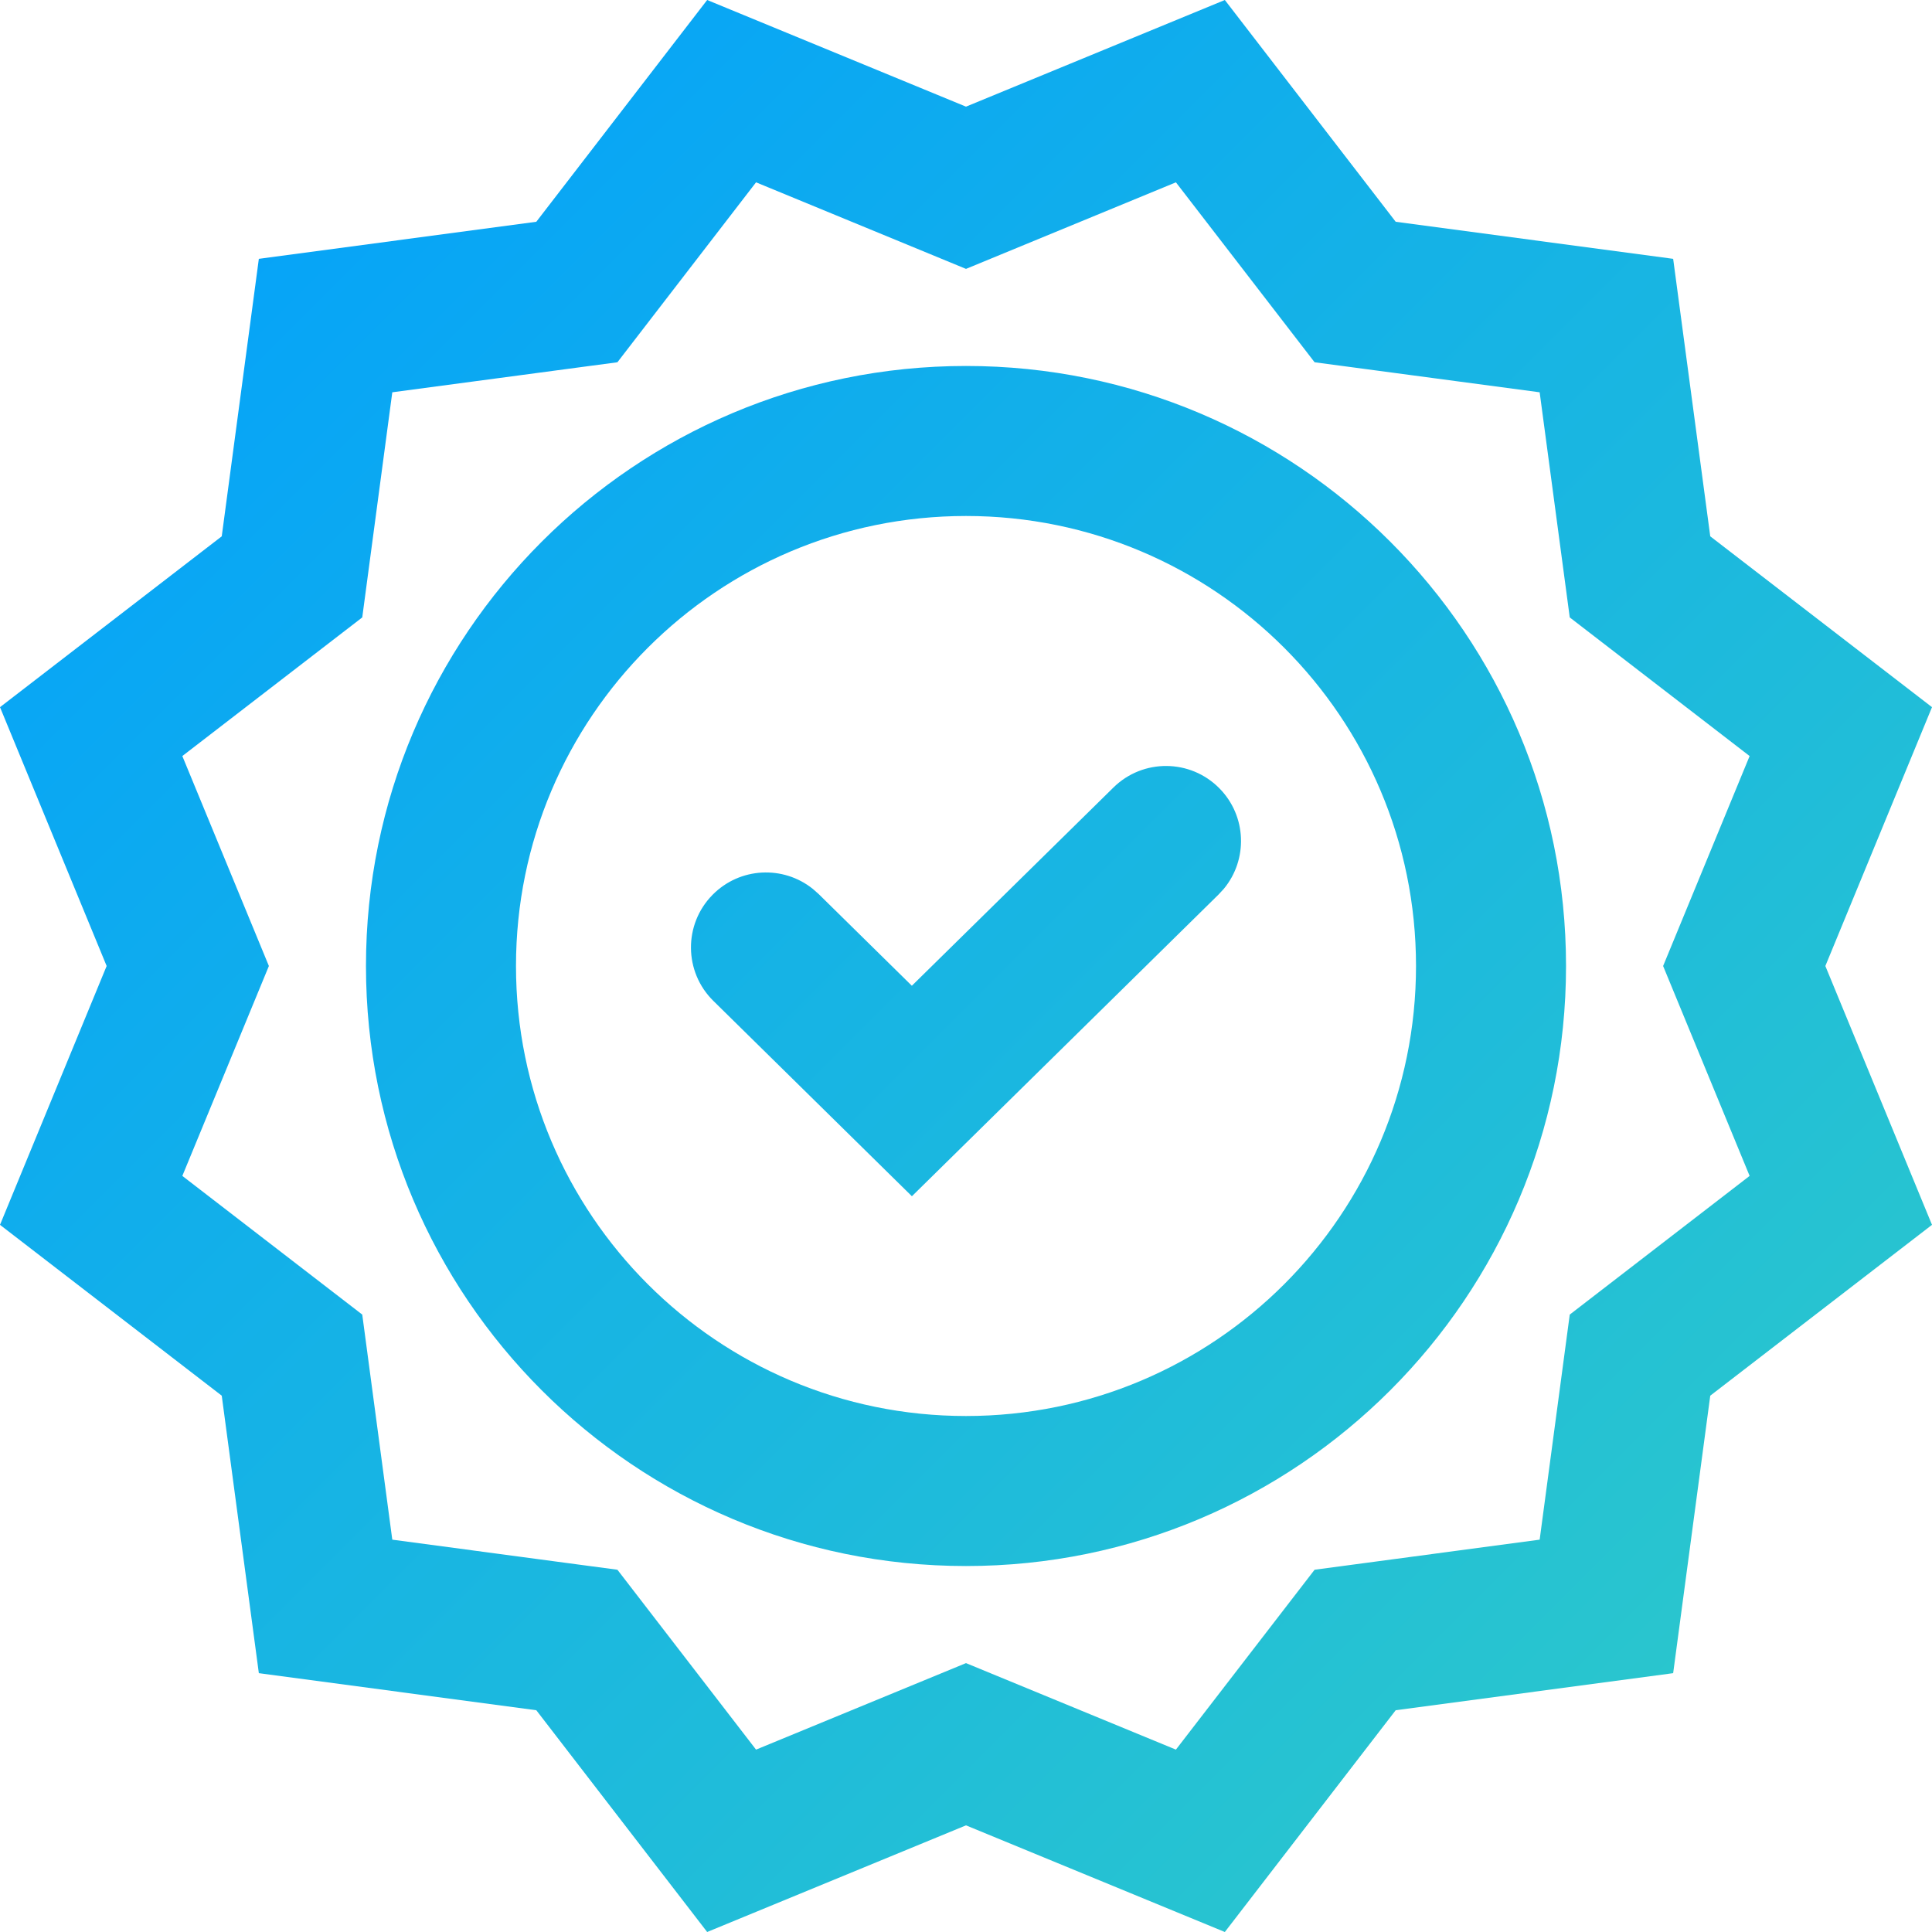 <?xml version="1.0" encoding="UTF-8"?>
<svg width="40px" height="40px" viewBox="0 0 40 40" version="1.1" xmlns="http://www.w3.org/2000/svg" xmlns:xlink="http://www.w3.org/1999/xlink">
    <title>C8BEE4CC-77DB-45C8-A1A7-CBC0B46AB143</title>
    <defs>
        <linearGradient x1="0%" y1="0%" x2="100%" y2="100%" id="linearGradient-1">
            <stop stop-color="#009EFF" offset="0%"></stop>
            <stop stop-color="#30CCC6" offset="100%"></stop>
        </linearGradient>
    </defs>
    <g id="Desktop" stroke="none" stroke-width="1" fill="none" fill-rule="evenodd">
        <g id="Service---mobile-app" transform="translate(-482, -2844)" fill="url(#linearGradient-1)" fill-rule="nonzero">
            <g id="icon/code-copy-4" transform="translate(482, 2844)">
                <path d="M25.359,3.55271368e-15 L28.896,4.591 L34.641,5.359 L35.409,11.104 L40,14.641 L37.792,20 L40,25.359 L35.409,28.896 L34.641,34.641 L28.896,35.409 L25.359,40 L20,37.792 L14.641,40 L11.104,35.409 L5.359,34.641 L4.591,28.896 L6.75015599e-14,25.359 L2.208,20 L6.75015599e-14,14.641 L4.591,11.104 L5.359,5.359 L11.104,4.591 L14.641,3.55271368e-15 L20,2.208 L25.359,3.55271368e-15 Z M24.346,3.775 L20,5.567 L15.653,3.775 L12.783,7.5 L8.122,8.122 L7.5,12.783 L3.775,15.653 L5.567,20 L3.775,24.346 L7.5,27.217 L8.122,31.877 L12.783,32.5 L15.653,36.224 L20,34.433 L24.346,36.224 L27.217,32.5 L31.877,31.877 L32.5,27.217 L36.224,24.346 L34.433,20 L36.224,15.653 L32.5,12.783 L31.877,8.122 L27.217,7.5 L24.346,3.775 Z M20,7.577 C26.861,7.577 32.423,13.139 32.423,20 C32.423,26.861 26.861,32.423 20,32.423 C13.139,32.423 7.577,26.861 7.577,20 C7.577,13.139 13.139,7.577 20,7.577 Z M20,10.683 C14.854,10.683 10.683,14.854 10.683,20 C10.683,25.146 14.854,29.317 20,29.317 C25.146,29.317 29.317,25.146 29.317,20 C29.317,14.854 25.146,10.683 20,10.683 Z M25.248,16.323 C25.812,16.896 25.84,17.796 25.338,18.402 L25.23,18.519 L18.88,24.767 L14.77,20.723 C14.158,20.122 14.15,19.138 14.752,18.527 C15.316,17.954 16.215,17.911 16.829,18.404 L16.948,18.509 L18.879,20.409 L23.052,16.305 C23.663,15.703 24.647,15.711 25.248,16.323 Z" id="Combined-Shape"></path>
            </g>
        </g>
    </g>
</svg>